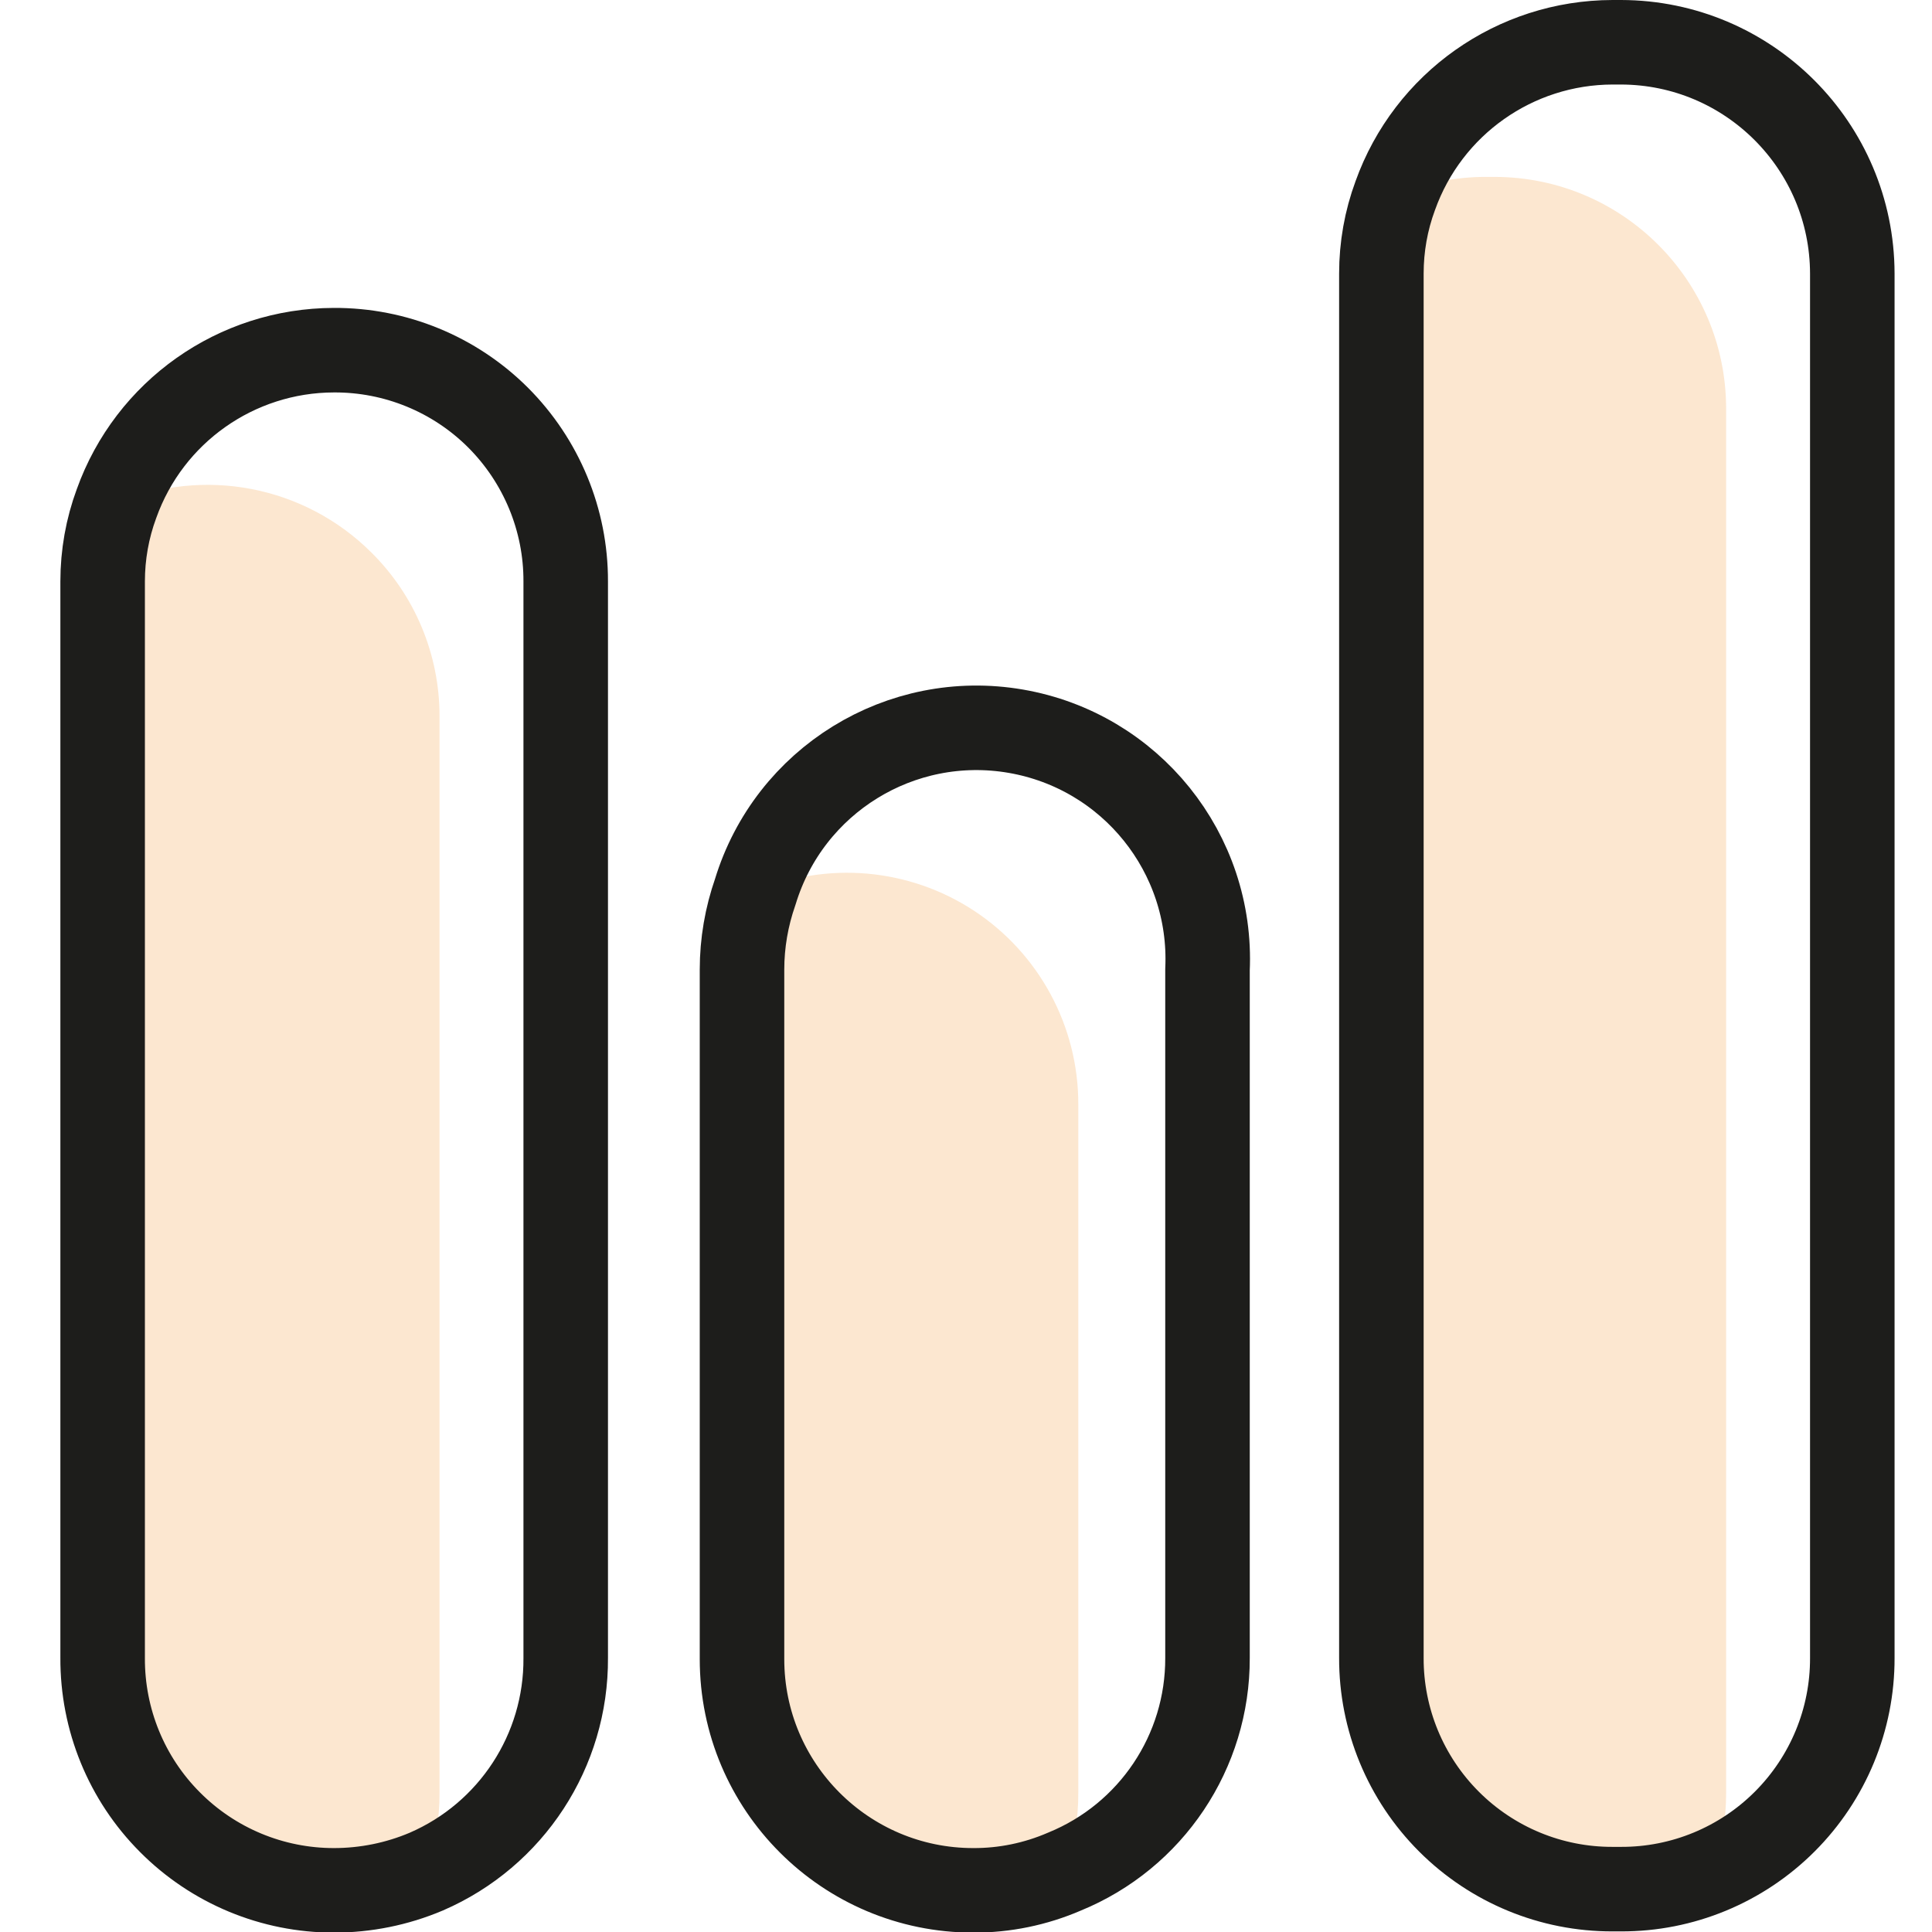 <svg xmlns="http://www.w3.org/2000/svg" width="32" height="32" viewBox="0 0 32 32">
    <g fill="none" fill-rule="evenodd">
        <path fill="#FCE7D0" fill-rule="nonzero" d="M6.28 11.86v17.83c.002.446-.073.889-.22 1.31-.484.205-1.004.31-1.53.31-1.02 0-1.996-.406-2.715-1.129C1.095 29.46.695 28.48.7 27.46V9.63c0-.44.077-.877.23-1.29 1.44-.616 3.11-.295 4.22.81.724.716 1.13 1.692 1.13 2.71zM27.59 6.76v22.93c.002.446-.073.889-.22 1.31-.48.206-.997.312-1.52.31h-.14c-1.017.003-1.992-.4-2.711-1.119-.719-.719-1.122-1.694-1.119-2.711V4.53c0-.44.077-.877.23-1.29.477-.206.99-.312 1.51-.31h.14c2.113.005 3.825 1.717 3.83 3.83zM16.86 18.29v11.4c.003.447-.075.89-.23 1.31-.477.206-.99.312-1.51.31-2.115 0-3.83-1.715-3.83-3.83V16.06c0-.44.075-.875.22-1.29 1.184-.512 2.547-.393 3.625.316 1.078.71 1.727 1.914 1.725 3.204z" transform="translate(1)"/>
        <path stroke="#1D1D1B" stroke-linecap="round" stroke-linejoin="round" stroke-width="1.4" d="M8.37 9.63v17.83c.01 1.537-.9 2.93-2.31 3.54-.484.205-1.004.31-1.53.31-1.02 0-1.996-.406-2.715-1.129C1.095 29.46.695 28.48.7 27.46V9.63c0-.44.077-.877.23-1.29.544-1.521 1.984-2.537 3.6-2.54 1.018-.005 1.997.396 2.718 1.115.72.72 1.125 1.697 1.122 2.715h0zM29.68 4.53v22.93c.003 1.017-.4 1.992-1.119 2.711-.719.719-1.694 1.122-2.711 1.119h-.14c-1.017.003-1.992-.4-2.711-1.119-.719-.719-1.122-1.694-1.119-2.711V4.53c0-.44.077-.877.23-1.29.544-1.521 1.984-2.537 3.6-2.54h.14c2.113.005 3.825 1.717 3.83 3.83h0zM19 16.06v11.4c.005 1.553-.932 2.953-2.37 3.54-.477.206-.99.312-1.51.31-2.115 0-3.83-1.715-3.83-3.83V16.06c0-.44.075-.875.22-1.29.562-1.847 2.411-2.987 4.314-2.659 1.903.328 3.264 2.02 3.176 3.949z" transform="translate(1)"/>
    </g>
</svg>
